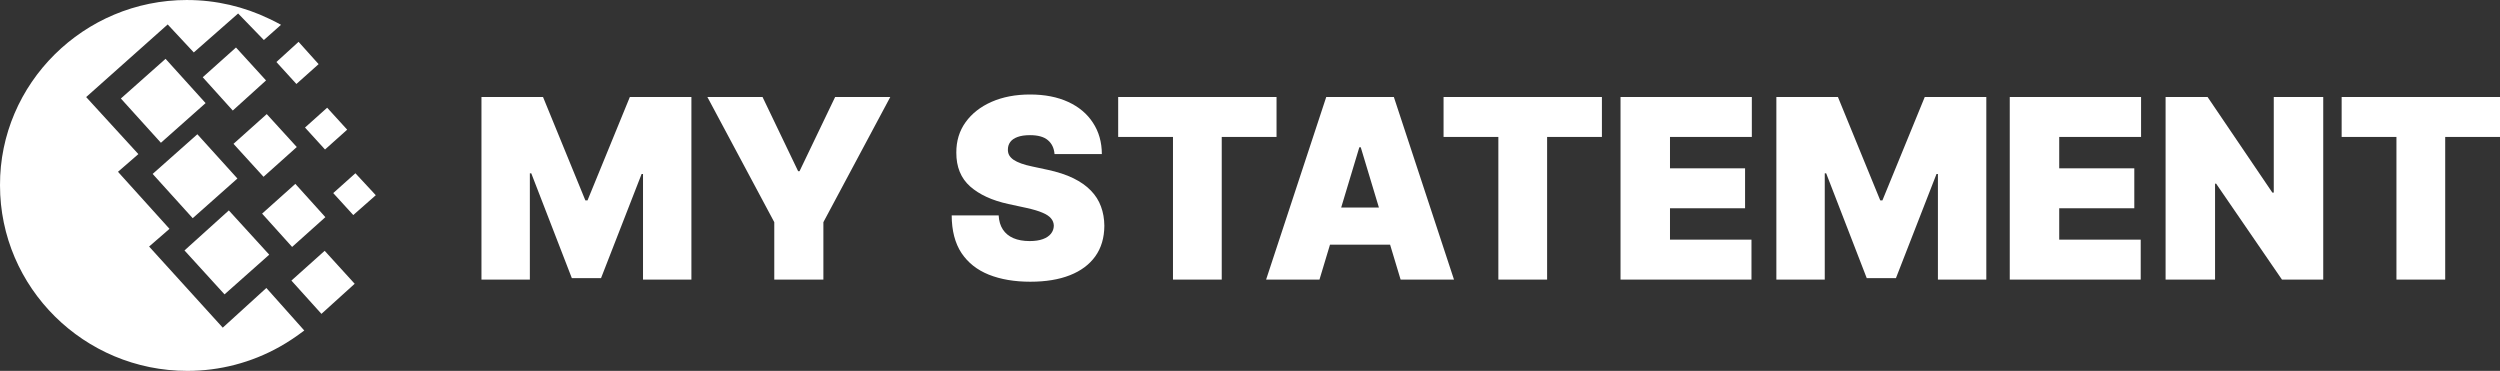 <svg width="364" height="54" viewBox="0 0 364 54" fill="none" xmlns="http://www.w3.org/2000/svg">
<rect x="0" y="0" width="364" height="54" fill="#333333" stroke="none"/>
<path d="M27.227 0.002C31.494 0.002 35.557 0.982 39.2 2.735C39.772 2.993 40.346 3.301 40.916 3.612L38.418 5.828L34.672 1.963L28.216 7.635L24.416 3.559L12.545 14.133L20.146 22.438L17.178 25.015L24.678 33.319L21.71 35.896L32.433 47.708L38.782 41.93L44.301 48.122C43.207 48.946 42.01 49.773 40.711 50.495C36.607 52.797 31.982 54.004 27.279 54C12.233 54 0 41.88 0 26.977C-0.052 12.173 12.183 0 27.227 0M22.227 25.323L28.736 19.547L34.567 25.992L28.059 31.77L22.227 25.323ZM26.862 36.463L33.318 30.637L39.2 37.082L32.691 42.86L26.862 36.463ZM17.599 14.343L24.106 8.565L29.935 15.012L23.429 20.788L17.599 14.343ZM29.518 11.247L34.36 6.916L38.734 11.711L33.892 16.095L29.518 11.247ZM38.162 31.103L43.002 26.771L47.374 31.617L42.532 35.953L38.162 31.103ZM42.43 40.852L47.272 36.518L51.642 41.316L46.802 45.698L42.43 40.852ZM44.409 18.57L47.634 15.682L50.55 18.88L47.322 21.768L44.409 18.57ZM40.244 9.029L43.472 6.091L46.39 9.34L43.157 12.227L40.244 9.029ZM48.519 28.113L51.747 25.225L54.715 28.423L51.437 31.311L48.519 28.113ZM33.997 20.943L38.839 16.612L43.212 21.407L38.37 25.741L33.997 20.943Z" fill="white"/>
<path d="M70.101 14.123H79.064L85.23 29.181H85.54L91.706 14.123H100.669V40.708H93.623V25.338H93.416L87.509 40.5H83.261L77.354 25.235H77.147V40.708H70.101V14.123Z" fill="white"/>
<path d="M102.994 14.123H111.025L116.206 24.923H116.414L121.595 14.123H129.625L119.885 32.348V40.708H112.735V32.348L102.994 14.123Z" fill="white"/>
<path d="M153.54 22.431C153.47 21.565 153.147 20.89 152.568 20.406C151.998 19.921 151.13 19.679 149.965 19.679C149.222 19.679 148.613 19.77 148.138 19.951C147.672 20.124 147.326 20.362 147.102 20.665C146.877 20.968 146.761 21.314 146.752 21.704C146.735 22.024 146.791 22.314 146.921 22.573C147.059 22.824 147.275 23.054 147.568 23.262C147.862 23.46 148.238 23.642 148.695 23.807C149.153 23.971 149.697 24.118 150.327 24.248L152.503 24.715C153.971 25.027 155.228 25.438 156.273 25.948C157.317 26.459 158.172 27.061 158.837 27.753C159.502 28.437 159.99 29.207 160.301 30.064C160.62 30.92 160.784 31.855 160.793 32.867C160.784 34.615 160.348 36.095 159.485 37.307C158.621 38.518 157.387 39.44 155.78 40.072C154.183 40.704 152.262 41.019 150.016 41.019C147.711 41.019 145.699 40.678 143.98 39.994C142.271 39.31 140.941 38.259 139.991 36.84C139.05 35.412 138.575 33.586 138.566 31.362H145.405C145.448 32.175 145.651 32.859 146.014 33.413C146.377 33.966 146.886 34.386 147.542 34.672C148.207 34.957 148.997 35.1 149.913 35.1C150.681 35.1 151.325 35.005 151.843 34.815C152.361 34.624 152.754 34.36 153.021 34.023C153.289 33.685 153.427 33.3 153.436 32.867C153.427 32.461 153.293 32.106 153.034 31.803C152.784 31.491 152.369 31.215 151.791 30.972C151.212 30.721 150.431 30.488 149.446 30.271L146.804 29.7C144.455 29.189 142.603 28.337 141.247 27.143C139.9 25.94 139.231 24.3 139.24 22.223C139.231 20.535 139.68 19.06 140.587 17.797C141.502 16.524 142.767 15.534 144.382 14.824C146.005 14.114 147.866 13.759 149.965 13.759C152.106 13.759 153.958 14.118 155.521 14.837C157.084 15.555 158.289 16.568 159.135 17.874C159.99 19.172 160.422 20.691 160.43 22.431H153.54Z" fill="white"/>
<path d="M162.807 19.938V14.123H185.863V19.938H177.884V40.708H170.786V19.938H162.807Z" fill="white"/>
<path d="M192.116 40.708H184.345L193.101 14.123H202.945L211.701 40.708H203.929L198.126 21.444H197.919L192.116 40.708ZM190.666 30.219H205.276V35.619H190.666V30.219Z" fill="white"/>
<path d="M210.182 19.938V14.123H233.238V19.938H225.259V40.708H218.161V19.938H210.182Z" fill="white"/>
<path d="M235.949 40.708V14.123H255.067V19.938H243.15V24.508H254.082V30.323H243.15V34.892H255.015V40.708H235.949Z" fill="white"/>
<path d="M258.639 14.123H267.602L273.767 29.181H274.078L280.244 14.123H289.207V40.708H282.161V25.338H281.954L276.047 40.5H271.799L265.892 25.235H265.685V40.708H258.639V14.123Z" fill="white"/>
<path d="M292.62 40.708V14.123H311.739V19.938H299.822V24.508H310.754V30.323H299.822V34.892H311.687V40.708H292.62Z" fill="white"/>
<path d="M338.263 14.123V40.708H332.253L322.668 26.74H322.512V40.708H315.31V14.123H321.424L330.854 28.038H331.061V14.123H338.263Z" fill="white"/>
<path d="M340.944 19.938V14.123H364V19.938H356.021V40.708H348.923V19.938H340.944Z" fill="white"/>
</svg>

